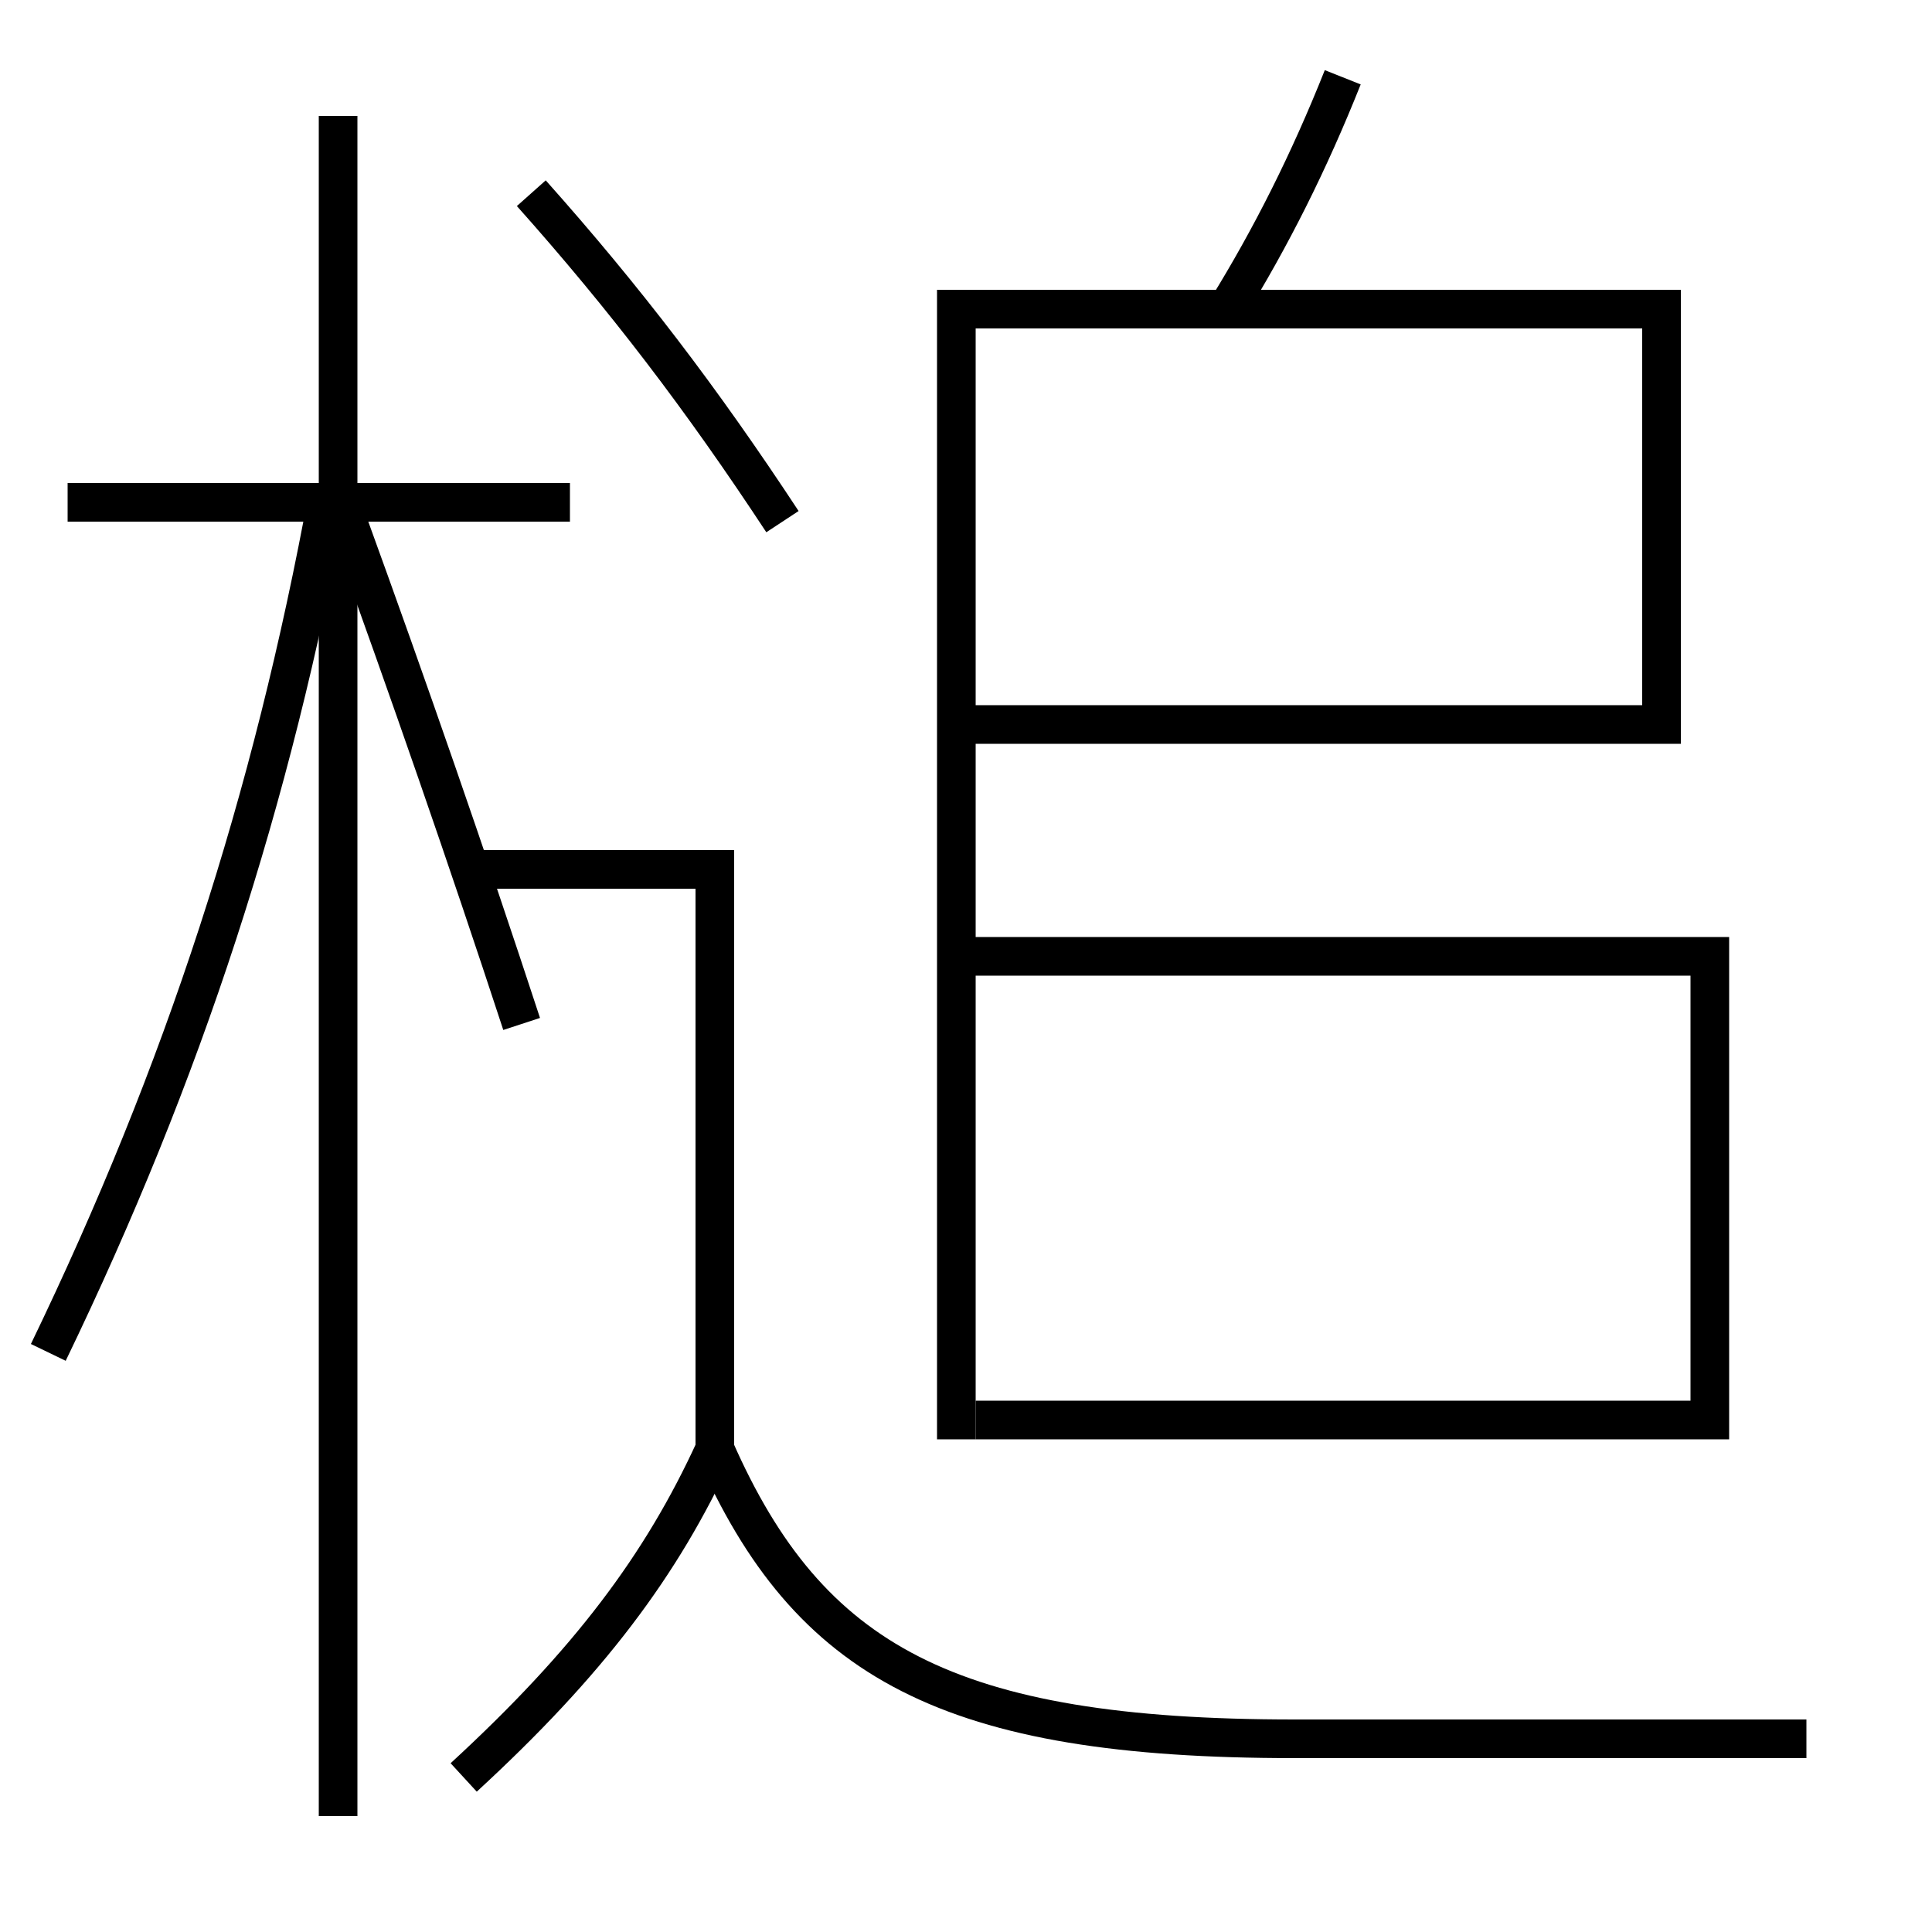 <?xml version='1.0' encoding='utf-8'?>
<svg xmlns="http://www.w3.org/2000/svg" height="100px" version="1.0" viewBox="0 0 100 100" width="100px" x="0px" y="0px">
<line fill="none" stroke="#000000" stroke-width="2" x1="17.5" x2="17.5" y1="94" y2="6" /><line fill="none" stroke="#000000" stroke-width="2" x1="29.5" x2="3.5" y1="26" y2="26" /><polyline fill="none" points="50.5,73.5 88.5,73.5 88.5,49.5 49.5,49.5" stroke="#000000" stroke-width="2" /><polyline fill="none" points="50.5,37.5 86,37.5 86,16 49.5,16 49.5,74.5" stroke="#000000" stroke-width="2" /><polyline fill="none" points="37,75 37,45 24.5,45" stroke="#000000" stroke-width="2" /><path d="M69.5,4 c-1.746,4.388 -3.702,8.276 -6,12" fill="none" stroke="#000000" stroke-width="2" /><path d="M2.5,70 c6.99,-14.471 11.578,-28.562 14.5,-44.5" fill="none" stroke="#000000" stroke-width="2" /><path d="M27,53 c-2.801,-8.549 -5.887,-17.435 -9,-26" fill="none" stroke="#000000" stroke-width="2" /><path d="M27.5,10 c4.854,5.446 8.812,10.632 13,17" fill="none" stroke="#000000" stroke-width="2" /><path d="M24,92 c6.461,-5.942 10.25,-10.983 13,-17" fill="none" stroke="#000000" stroke-width="2" /><path d="M93.5,90 H67.0 c-17.881,0 -25.143,-3.961 -30,-15" fill="none" stroke="#000000" stroke-width="2" /></svg>